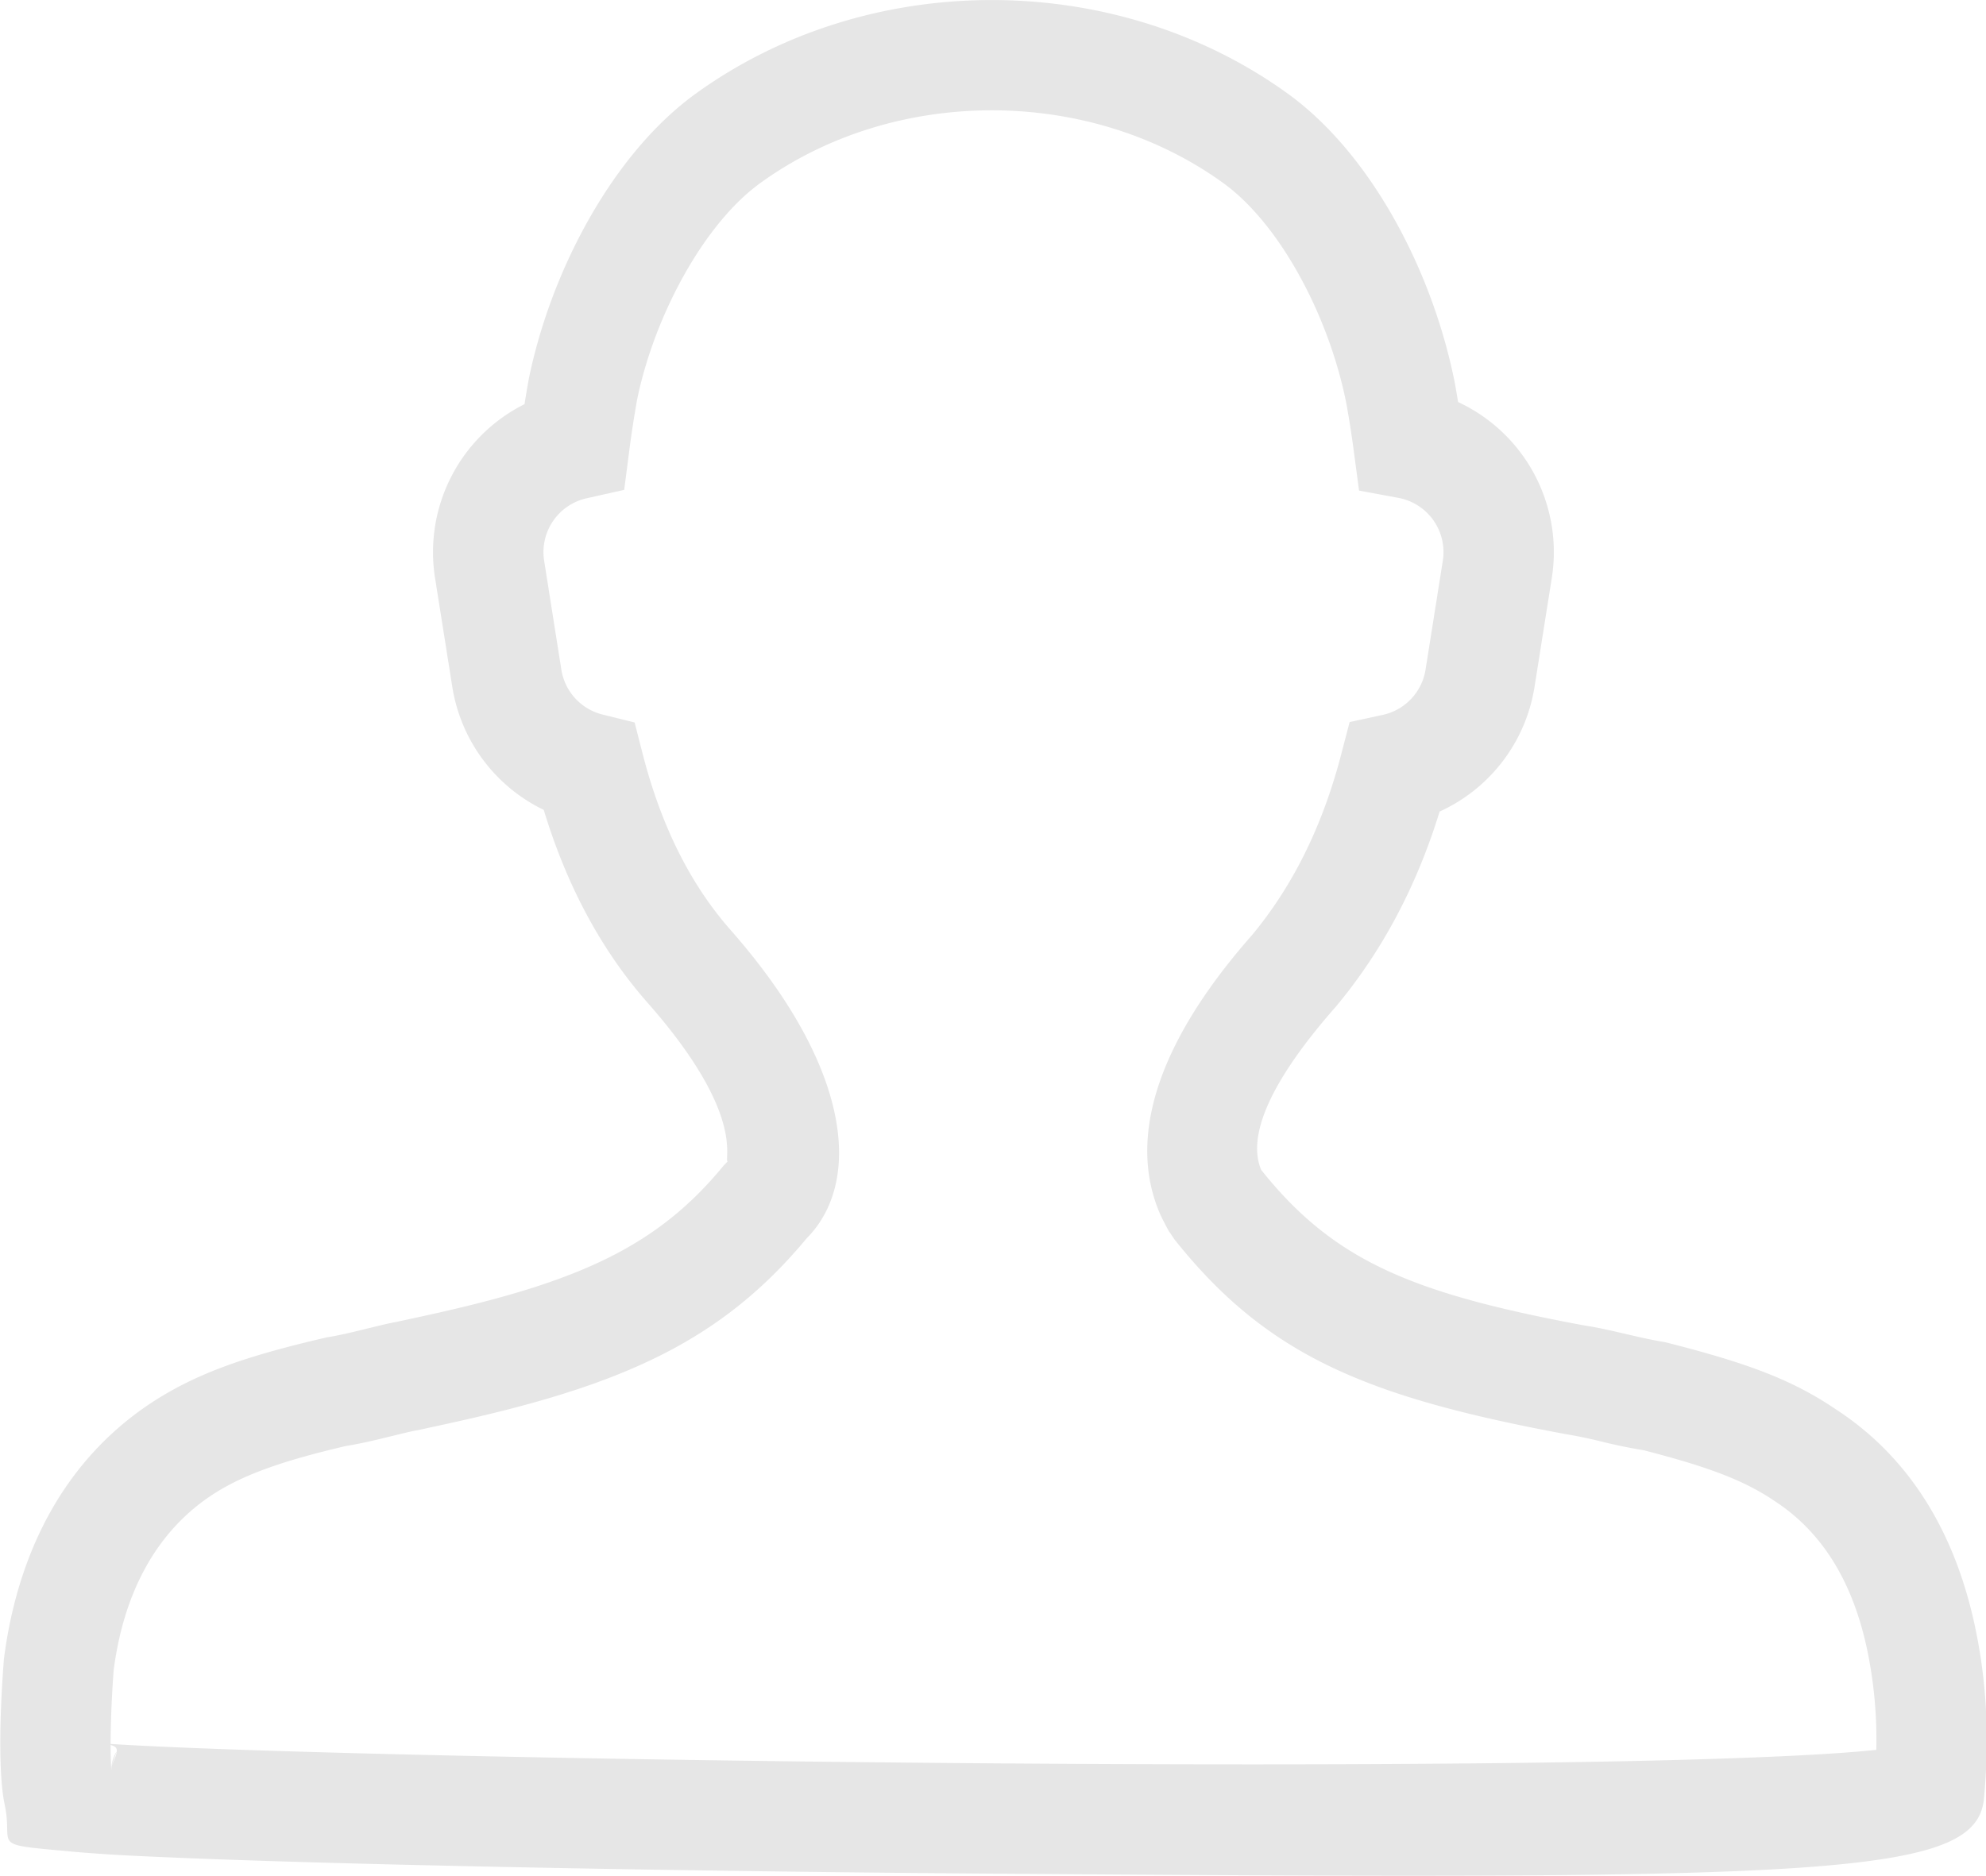 <?xml version="1.0" standalone="no"?><!DOCTYPE svg PUBLIC "-//W3C//DTD SVG 1.1//EN"
        "http://www.w3.org/Graphics/SVG/1.1/DTD/svg11.dtd">
<svg class="icon" width="64px" height="60.46px" viewBox="0 0 1084 1024" version="1.1"
     xmlns="http://www.w3.org/2000/svg">
    <path fill="#e6e6e6"
          d="M1019.368 901.722c-7.529-36.563-23.703-64.693-50.778-82.312-17.348-11.776-37.647-18.974-71.439-27.708a286.78 286.78 0 0 1-23.13-4.759 248.922 248.922 0 0 0-19.637-4.066c-108.574-20.269-162.756-42.707-213.384-106.315l-2.982-4.518c2.771 5.12-3.012-5.03-5.12-9.999-16.414-38.882-3.795-89.901 50.417-151.492 22.227-26.714 38.49-59.422 48.67-98.485l4.668-17.89 18.071-3.915a30.118 30.118 0 0 0 23.371-24.696l9.427-59.482a30.118 30.118 0 0 0-24.245-34.304l-21.474-3.976-2.891-21.685c-1.144-8.734-2.5-17.257-3.915-25.178-9.336-47.977-36.201-98.424-67.162-120.922-35.75-25.931-80.414-39.816-126.494-39.816-46.11 0-90.775 13.884-126.494 39.816-30.75 22.287-57.766 72.493-67.132 118.302a575.849 575.849 0 0 0-4.307 28.13l-2.711 20.962-20.6 4.608a30.118 30.118 0 0 0-23.1 34.033l9.397 59.482a30.118 30.118 0 0 0 22.528 24.546l17.468 4.307 4.457 17.408c10.15 39.424 26.202 71.258 47.977 95.955 65.837 74.842 72.072 137.397 41.442 168.297-45.598 54.874-98.184 79.119-187.603 99.298-6.415 1.446-9.848 2.199-24.395 5.361-3.825 0.693-3.584 0.632-17.318 3.976-9.096 2.229-15.36 3.614-21.986 4.668-35.418 8.312-57.404 15.992-74.812 27.829-28.401 19.426-46.502 51.411-52.104 94.6-1.596 21.082-1.988 41.321-1.385 52.856 5.391-12.469 5.512-11.806-14.035-13.613 6.987 0.663 17.559 1.325 31.322 2.018 27.347 1.385 66.711 2.741 115.049 4.036 97.852 2.59 225.491 4.668 349.726 5.572 136.584 1.024 259.614 0.632 349.395-1.295 49.092-1.084 87.672-2.59 114.176-4.518 6.837-0.512 12.77-1.024 17.83-1.566a239.736 239.736 0 0 0-4.759-53.519zM60.663 964.668c0.181 3.524 0.452 6.264 0.813 7.951-1.958-9.156 0.663-13.944 2.259-16.565l-3.072 8.584zM729.033 549.647c-40.538 46.14-47.285 73.336-40.659 88.998 39.725 49.875 82.703 67.464 176.158 84.902 6.807 1.054 11.927 2.138 23.13 4.759 9.728 2.259 13.914 3.162 21.534 4.488 43.159 10.993 68.216 19.878 92.702 36.472 41.713 27.106 65.897 69.271 76.439 120.32 6.746 32.617 7.198 62.765 4.578 92.009-3.825 42.948-83.968 44.664-540.672 41.261-124.597-0.904-252.627-3.012-350.871-5.602-48.791-1.295-88.546-2.711-116.435-4.066a862.871 862.871 0 0 1-33.882-2.199c-48.339-4.488-33.4-1.897-38.49-25.751-3.132-14.547-3.132-44.875-0.422-79.571 7.831-61.079 34.696-108.574 78.065-138.24 25.51-17.318 53.278-26.955 98.334-37.376 4.939-0.783 10.029-1.867 18.131-3.855 15.511-3.765 15.059-3.674 19.607-4.518 13.523-2.921 16.866-3.674 23.1-5.06 78.216-17.649 120.049-37.075 155.407-80.083l2.711-2.891c-1.355 1.265-0.12-2.018-0.753-9.397-1.506-18.281-14.246-43.851-43.159-76.71-25.299-28.672-44.183-63.88-56.802-105.412a90.293 90.293 0 0 1-49.905-67.162l-9.427-59.452A90.353 90.353 0 0 1 286.304 220.612c0.693-4.488 1.476-9.005 2.289-13.613 12.258-60.024 46.351-123.362 90.895-155.708C425.689 17.769 482.761 0 541.31 0c58.579 0 115.652 17.769 161.882 51.32 44.936 32.587 78.908 96.437 91.046 158.569l1.626 9.577a90.353 90.353 0 0 1 51.14 96.045l-9.427 59.452a90.293 90.293 0 0 1-51.802 68.066c-12.529 40.689-31.322 76.198-56.712 106.616z"/>
</svg>
